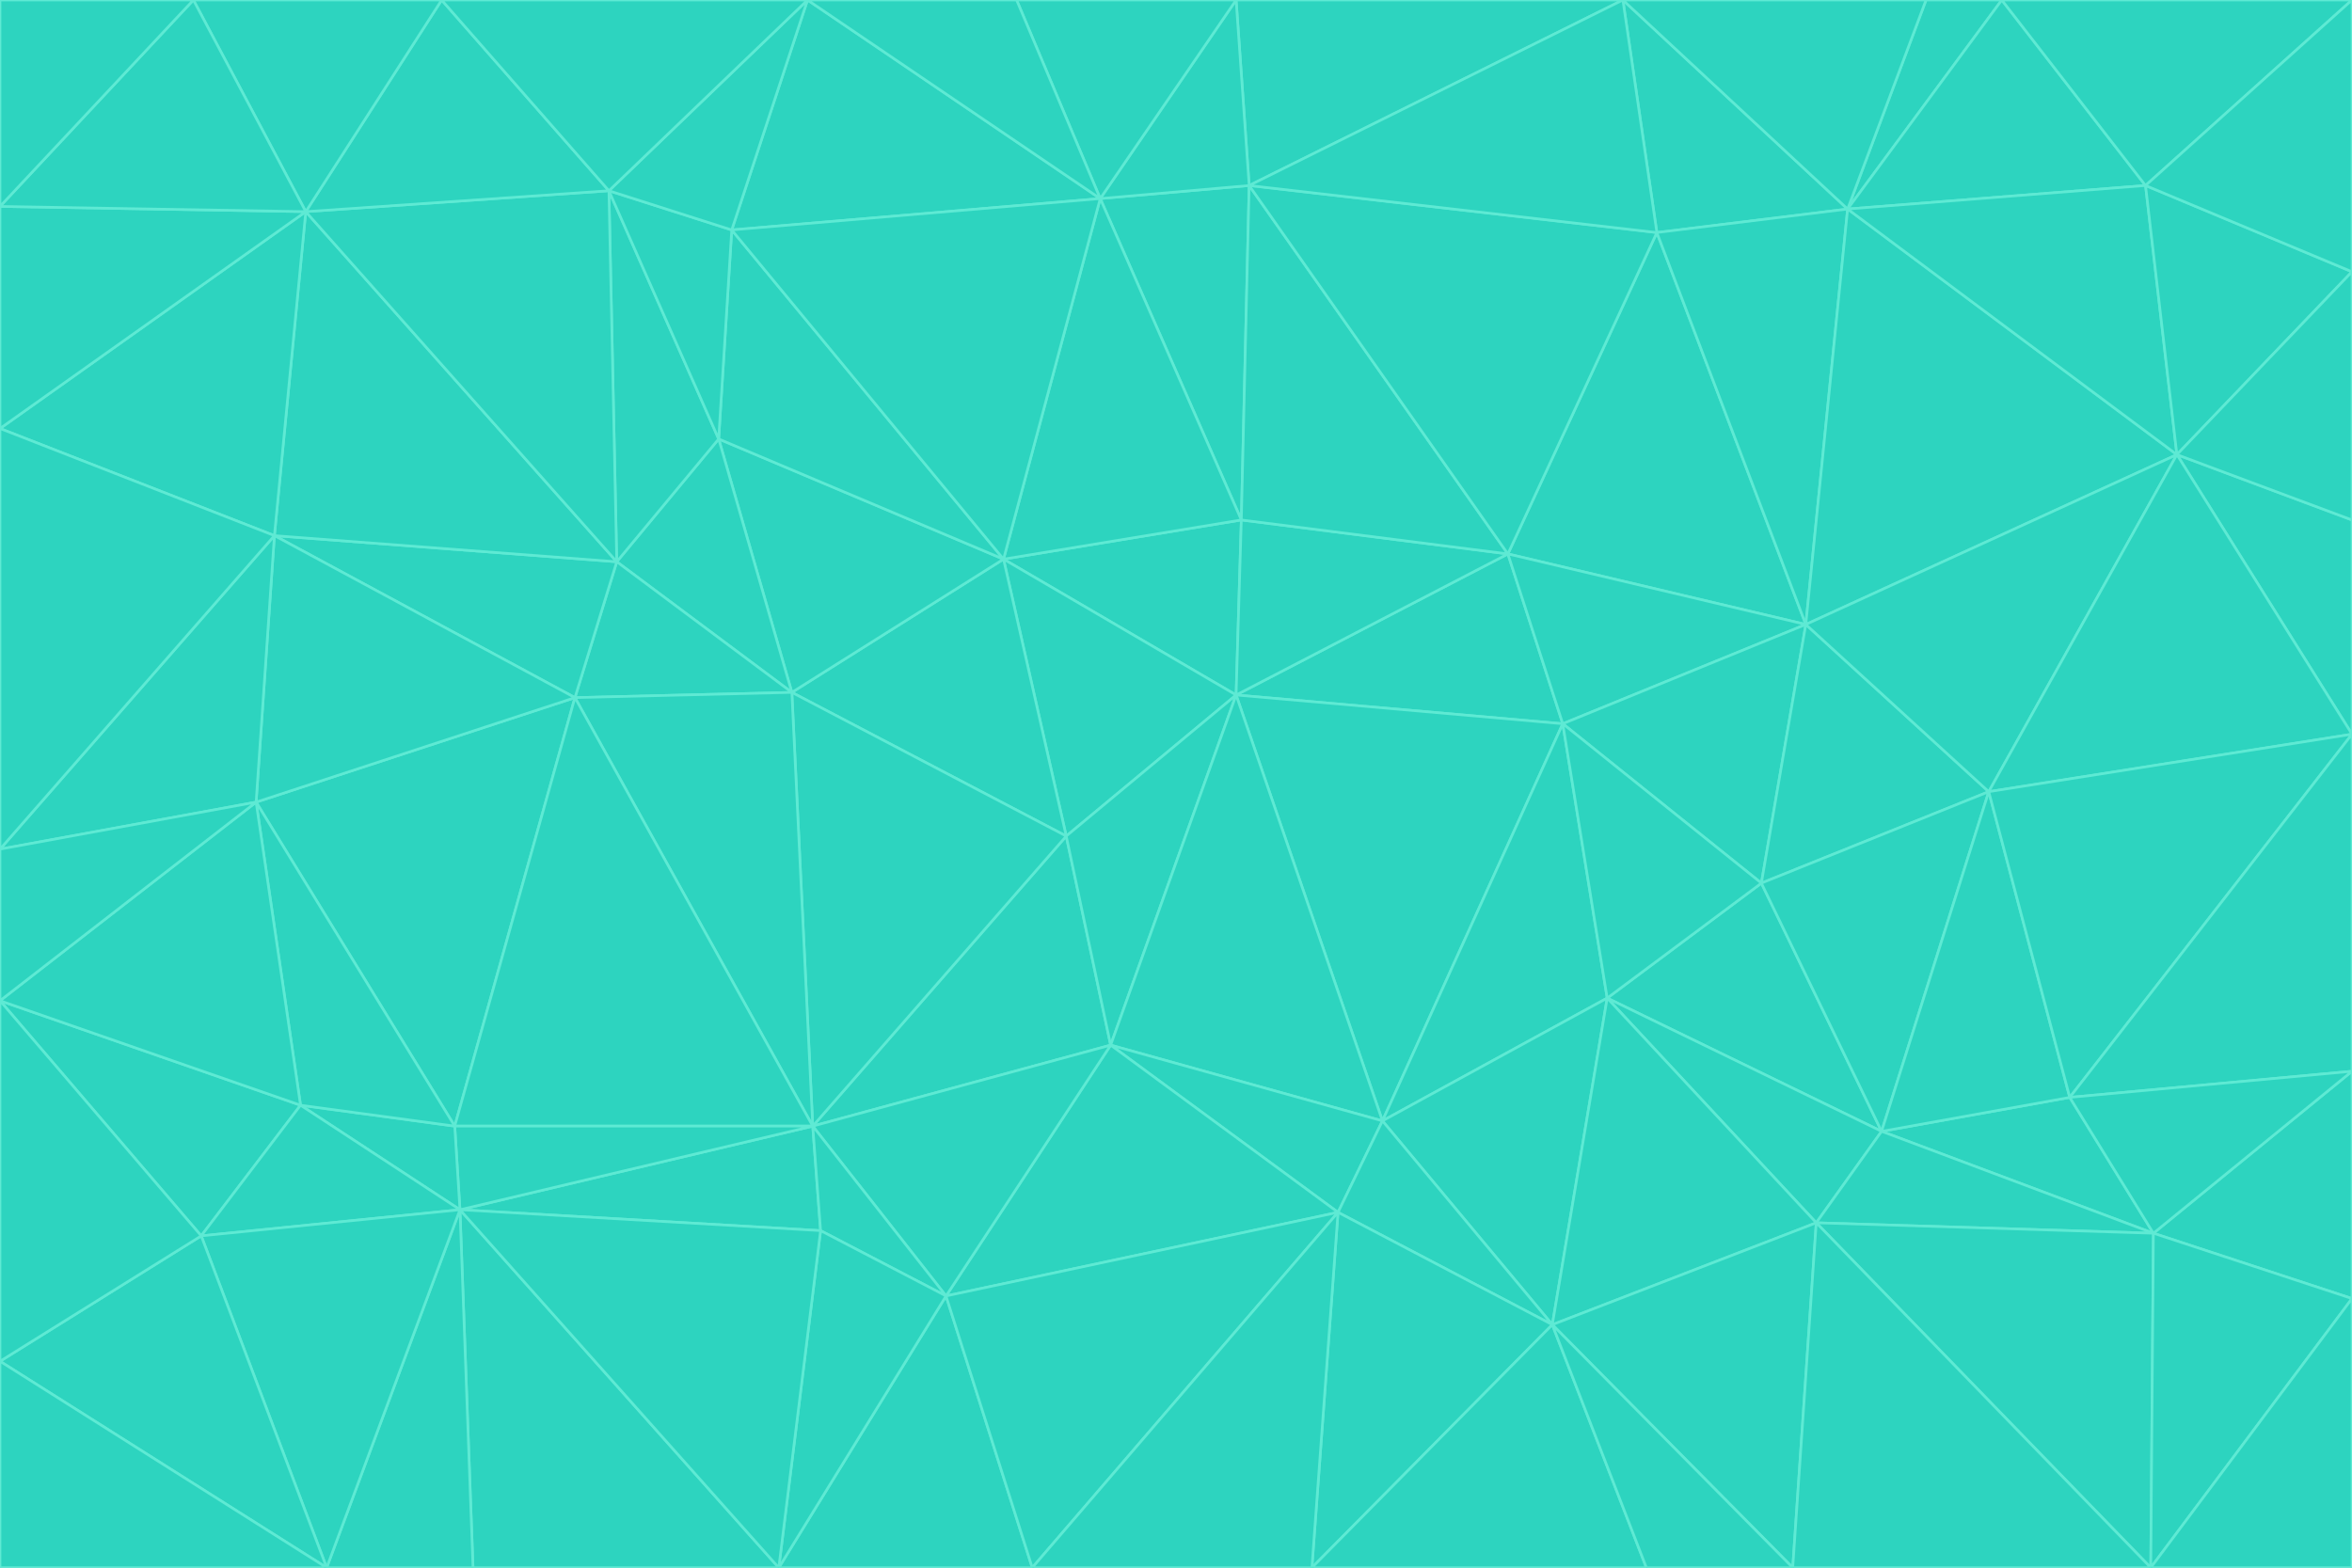 <svg id="visual" viewBox="0 0 900 600" width="900" height="600" xmlns="http://www.w3.org/2000/svg" xmlns:xlink="http://www.w3.org/1999/xlink" version="1.1"><g stroke-width="1" stroke-linejoin="bevel"><path d="M473 266L475 199L384 214Z" fill="#2dd4bf" stroke="#5eead4"></path><path d="M384 214L408 320L473 266Z" fill="#2dd4bf" stroke="#5eead4"></path><path d="M384 214L303 265L408 320Z" fill="#2dd4bf" stroke="#5eead4"></path><path d="M598 277L577 212L473 266Z" fill="#2dd4bf" stroke="#5eead4"></path><path d="M473 266L577 212L475 199Z" fill="#2dd4bf" stroke="#5eead4"></path><path d="M478 71L421 76L475 199Z" fill="#2dd4bf" stroke="#5eead4"></path><path d="M475 199L421 76L384 214Z" fill="#2dd4bf" stroke="#5eead4"></path><path d="M384 214L275 168L303 265Z" fill="#2dd4bf" stroke="#5eead4"></path><path d="M577 212L478 71L475 199Z" fill="#2dd4bf" stroke="#5eead4"></path><path d="M311 431L425 400L408 320Z" fill="#2dd4bf" stroke="#5eead4"></path><path d="M408 320L425 400L473 266Z" fill="#2dd4bf" stroke="#5eead4"></path><path d="M529 429L598 277L473 266Z" fill="#2dd4bf" stroke="#5eead4"></path><path d="M280 88L275 168L384 214Z" fill="#2dd4bf" stroke="#5eead4"></path><path d="M275 168L236 215L303 265Z" fill="#2dd4bf" stroke="#5eead4"></path><path d="M303 265L311 431L408 320Z" fill="#2dd4bf" stroke="#5eead4"></path><path d="M309 0L280 88L421 76Z" fill="#2dd4bf" stroke="#5eead4"></path><path d="M421 76L280 88L384 214Z" fill="#2dd4bf" stroke="#5eead4"></path><path d="M275 168L233 73L236 215Z" fill="#2dd4bf" stroke="#5eead4"></path><path d="M236 215L220 267L303 265Z" fill="#2dd4bf" stroke="#5eead4"></path><path d="M425 400L529 429L473 266Z" fill="#2dd4bf" stroke="#5eead4"></path><path d="M220 267L311 431L303 265Z" fill="#2dd4bf" stroke="#5eead4"></path><path d="M425 400L512 464L529 429Z" fill="#2dd4bf" stroke="#5eead4"></path><path d="M621 0L473 0L478 71Z" fill="#2dd4bf" stroke="#5eead4"></path><path d="M478 71L473 0L421 76Z" fill="#2dd4bf" stroke="#5eead4"></path><path d="M473 0L389 0L421 76Z" fill="#2dd4bf" stroke="#5eead4"></path><path d="M529 429L615 382L598 277Z" fill="#2dd4bf" stroke="#5eead4"></path><path d="M362 496L512 464L425 400Z" fill="#2dd4bf" stroke="#5eead4"></path><path d="M529 429L594 507L615 382Z" fill="#2dd4bf" stroke="#5eead4"></path><path d="M691 239L634 89L577 212Z" fill="#2dd4bf" stroke="#5eead4"></path><path d="M577 212L634 89L478 71Z" fill="#2dd4bf" stroke="#5eead4"></path><path d="M691 239L577 212L598 277Z" fill="#2dd4bf" stroke="#5eead4"></path><path d="M280 88L233 73L275 168Z" fill="#2dd4bf" stroke="#5eead4"></path><path d="M236 215L105 205L220 267Z" fill="#2dd4bf" stroke="#5eead4"></path><path d="M309 0L233 73L280 88Z" fill="#2dd4bf" stroke="#5eead4"></path><path d="M674 338L691 239L598 277Z" fill="#2dd4bf" stroke="#5eead4"></path><path d="M389 0L309 0L421 76Z" fill="#2dd4bf" stroke="#5eead4"></path><path d="M720 433L674 338L615 382Z" fill="#2dd4bf" stroke="#5eead4"></path><path d="M615 382L674 338L598 277Z" fill="#2dd4bf" stroke="#5eead4"></path><path d="M176 463L314 471L311 431Z" fill="#2dd4bf" stroke="#5eead4"></path><path d="M311 431L362 496L425 400Z" fill="#2dd4bf" stroke="#5eead4"></path><path d="M314 471L362 496L311 431Z" fill="#2dd4bf" stroke="#5eead4"></path><path d="M707 80L621 0L634 89Z" fill="#2dd4bf" stroke="#5eead4"></path><path d="M634 89L621 0L478 71Z" fill="#2dd4bf" stroke="#5eead4"></path><path d="M691 239L707 80L634 89Z" fill="#2dd4bf" stroke="#5eead4"></path><path d="M512 464L594 507L529 429Z" fill="#2dd4bf" stroke="#5eead4"></path><path d="M502 600L594 507L512 464Z" fill="#2dd4bf" stroke="#5eead4"></path><path d="M98 307L174 431L220 267Z" fill="#2dd4bf" stroke="#5eead4"></path><path d="M220 267L174 431L311 431Z" fill="#2dd4bf" stroke="#5eead4"></path><path d="M298 600L395 600L362 496Z" fill="#2dd4bf" stroke="#5eead4"></path><path d="M117 81L105 205L236 215Z" fill="#2dd4bf" stroke="#5eead4"></path><path d="M674 338L761 303L691 239Z" fill="#2dd4bf" stroke="#5eead4"></path><path d="M691 239L833 174L707 80Z" fill="#2dd4bf" stroke="#5eead4"></path><path d="M720 433L761 303L674 338Z" fill="#2dd4bf" stroke="#5eead4"></path><path d="M105 205L98 307L220 267Z" fill="#2dd4bf" stroke="#5eead4"></path><path d="M174 431L176 463L311 431Z" fill="#2dd4bf" stroke="#5eead4"></path><path d="M115 423L176 463L174 431Z" fill="#2dd4bf" stroke="#5eead4"></path><path d="M695 468L720 433L615 382Z" fill="#2dd4bf" stroke="#5eead4"></path><path d="M233 73L117 81L236 215Z" fill="#2dd4bf" stroke="#5eead4"></path><path d="M169 0L117 81L233 73Z" fill="#2dd4bf" stroke="#5eead4"></path><path d="M309 0L169 0L233 73Z" fill="#2dd4bf" stroke="#5eead4"></path><path d="M594 507L695 468L615 382Z" fill="#2dd4bf" stroke="#5eead4"></path><path d="M298 600L362 496L314 471Z" fill="#2dd4bf" stroke="#5eead4"></path><path d="M362 496L395 600L512 464Z" fill="#2dd4bf" stroke="#5eead4"></path><path d="M594 507L686 600L695 468Z" fill="#2dd4bf" stroke="#5eead4"></path><path d="M98 307L115 423L174 431Z" fill="#2dd4bf" stroke="#5eead4"></path><path d="M395 600L502 600L512 464Z" fill="#2dd4bf" stroke="#5eead4"></path><path d="M766 0L737 0L707 80Z" fill="#2dd4bf" stroke="#5eead4"></path><path d="M707 80L737 0L621 0Z" fill="#2dd4bf" stroke="#5eead4"></path><path d="M181 600L298 600L176 463Z" fill="#2dd4bf" stroke="#5eead4"></path><path d="M176 463L298 600L314 471Z" fill="#2dd4bf" stroke="#5eead4"></path><path d="M900 199L833 174L900 281Z" fill="#2dd4bf" stroke="#5eead4"></path><path d="M761 303L833 174L691 239Z" fill="#2dd4bf" stroke="#5eead4"></path><path d="M821 71L766 0L707 80Z" fill="#2dd4bf" stroke="#5eead4"></path><path d="M824 472L792 420L720 433Z" fill="#2dd4bf" stroke="#5eead4"></path><path d="M720 433L792 420L761 303Z" fill="#2dd4bf" stroke="#5eead4"></path><path d="M824 472L720 433L695 468Z" fill="#2dd4bf" stroke="#5eead4"></path><path d="M502 600L630 600L594 507Z" fill="#2dd4bf" stroke="#5eead4"></path><path d="M833 174L821 71L707 80Z" fill="#2dd4bf" stroke="#5eead4"></path><path d="M169 0L74 0L117 81Z" fill="#2dd4bf" stroke="#5eead4"></path><path d="M117 81L0 164L105 205Z" fill="#2dd4bf" stroke="#5eead4"></path><path d="M105 205L0 325L98 307Z" fill="#2dd4bf" stroke="#5eead4"></path><path d="M0 383L77 473L115 423Z" fill="#2dd4bf" stroke="#5eead4"></path><path d="M115 423L77 473L176 463Z" fill="#2dd4bf" stroke="#5eead4"></path><path d="M0 383L115 423L98 307Z" fill="#2dd4bf" stroke="#5eead4"></path><path d="M0 79L0 164L117 81Z" fill="#2dd4bf" stroke="#5eead4"></path><path d="M0 164L0 325L105 205Z" fill="#2dd4bf" stroke="#5eead4"></path><path d="M630 600L686 600L594 507Z" fill="#2dd4bf" stroke="#5eead4"></path><path d="M125 600L181 600L176 463Z" fill="#2dd4bf" stroke="#5eead4"></path><path d="M823 600L824 472L695 468Z" fill="#2dd4bf" stroke="#5eead4"></path><path d="M900 281L833 174L761 303Z" fill="#2dd4bf" stroke="#5eead4"></path><path d="M0 325L0 383L98 307Z" fill="#2dd4bf" stroke="#5eead4"></path><path d="M77 473L125 600L176 463Z" fill="#2dd4bf" stroke="#5eead4"></path><path d="M74 0L0 79L117 81Z" fill="#2dd4bf" stroke="#5eead4"></path><path d="M900 281L761 303L792 420Z" fill="#2dd4bf" stroke="#5eead4"></path><path d="M833 174L900 104L821 71Z" fill="#2dd4bf" stroke="#5eead4"></path><path d="M900 410L900 281L792 420Z" fill="#2dd4bf" stroke="#5eead4"></path><path d="M0 521L125 600L77 473Z" fill="#2dd4bf" stroke="#5eead4"></path><path d="M900 199L900 104L833 174Z" fill="#2dd4bf" stroke="#5eead4"></path><path d="M821 71L900 0L766 0Z" fill="#2dd4bf" stroke="#5eead4"></path><path d="M74 0L0 0L0 79Z" fill="#2dd4bf" stroke="#5eead4"></path><path d="M900 497L900 410L824 472Z" fill="#2dd4bf" stroke="#5eead4"></path><path d="M824 472L900 410L792 420Z" fill="#2dd4bf" stroke="#5eead4"></path><path d="M900 104L900 0L821 71Z" fill="#2dd4bf" stroke="#5eead4"></path><path d="M0 383L0 521L77 473Z" fill="#2dd4bf" stroke="#5eead4"></path><path d="M686 600L823 600L695 468Z" fill="#2dd4bf" stroke="#5eead4"></path><path d="M823 600L900 497L824 472Z" fill="#2dd4bf" stroke="#5eead4"></path><path d="M0 521L0 600L125 600Z" fill="#2dd4bf" stroke="#5eead4"></path><path d="M823 600L900 600L900 497Z" fill="#2dd4bf" stroke="#5eead4"></path></g></svg>